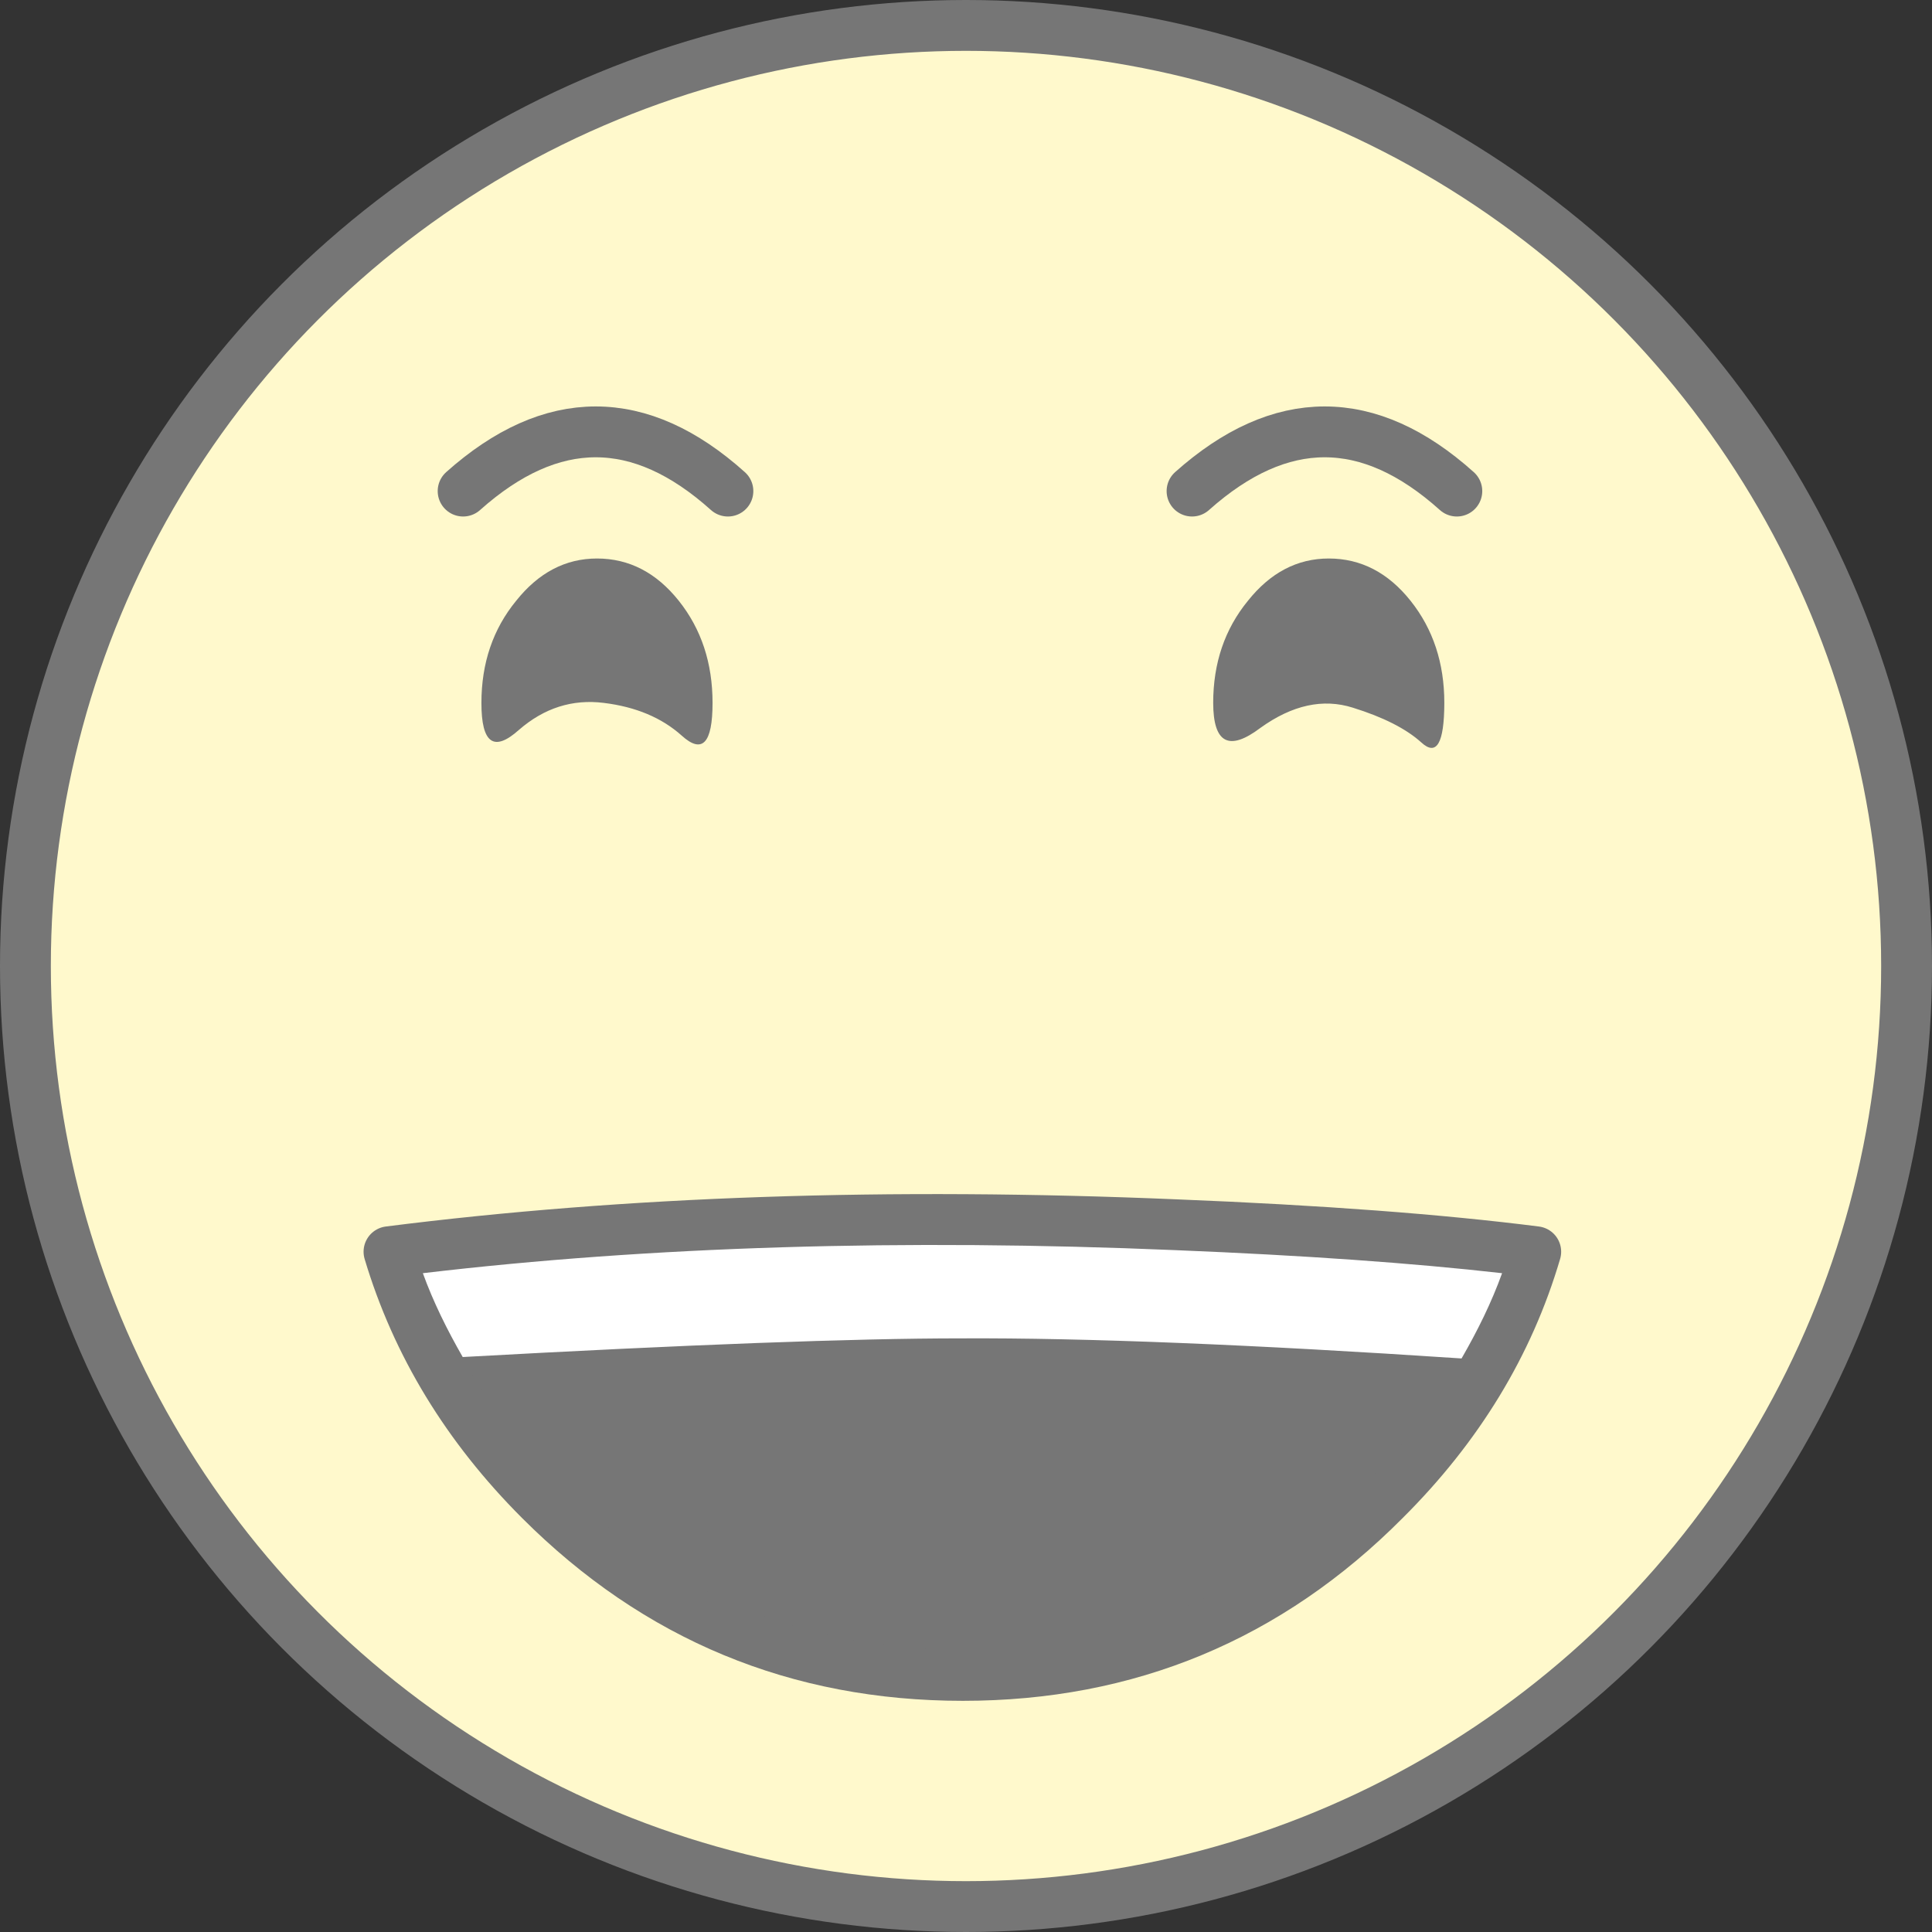 <svg id="icon-color-large-happy" xmlns="http://www.w3.org/2000/svg" viewBox="0 0 38 38"><rect x="0" y="0" width="38" height="38" fill="#333333" stroke="none"/><circle fill="#FFF9CC" stroke="#767676" stroke-miterlimit="10" cx="19" cy="19" r="18.5"/><path fill="#767676" stroke="#767676" stroke-linecap="round" stroke-linejoin="round" stroke-miterlimit="10" d="M7.651 24.62c.544 1.819 1.535 3.448 2.973 4.886 2.298 2.298 5.069 3.447 8.314 3.447s6.01-1.149 8.295-3.447c1.447-1.439 2.438-3.067 2.973-4.886-1.886-.24-4.241-.417-7.064-.53-5.655-.24-10.819-.063-15.491.53z"/><path fill="#767676" d="M28.408 13.825c0-.783-.221-1.452-.663-2.007s-.978-.833-1.61-.833c-.619 0-1.149.278-1.591.833-.455.556-.682 1.225-.682 2.007.001.794.311.958.928.492.627-.451 1.233-.583 1.818-.398.598.186 1.046.413 1.345.682.302.28.453.021.455-.776zM14.015 13.825c0-.783-.221-1.452-.663-2.007s-.979-.833-1.61-.833c-.619 0-1.149.278-1.591.833-.455.556-.682 1.225-.682 2.007-.001.796.245.973.739.53.495-.43 1.051-.607 1.667-.53.629.077 1.14.291 1.534.644.404.366.606.151.606-.644z"/><path fill="none" stroke="#767676" stroke-linecap="round" stroke-linejoin="round" d="M23.446 9.659c1.742-1.553 3.478-1.553 5.208 0M9.109 9.659c1.742-1.553 3.478-1.553 5.208 0"/><path fill="#FFF" d="M23.123 24.589c-5.363-.227-10.336-.075-14.806.453.207.571.479 1.117.784 1.649 4.418-.244 7.693-.367 9.8-.367 2.442-.012 5.731.121 9.846.395.312-.541.588-1.096.797-1.677-1.761-.2-3.918-.352-6.421-.453z"/></svg>